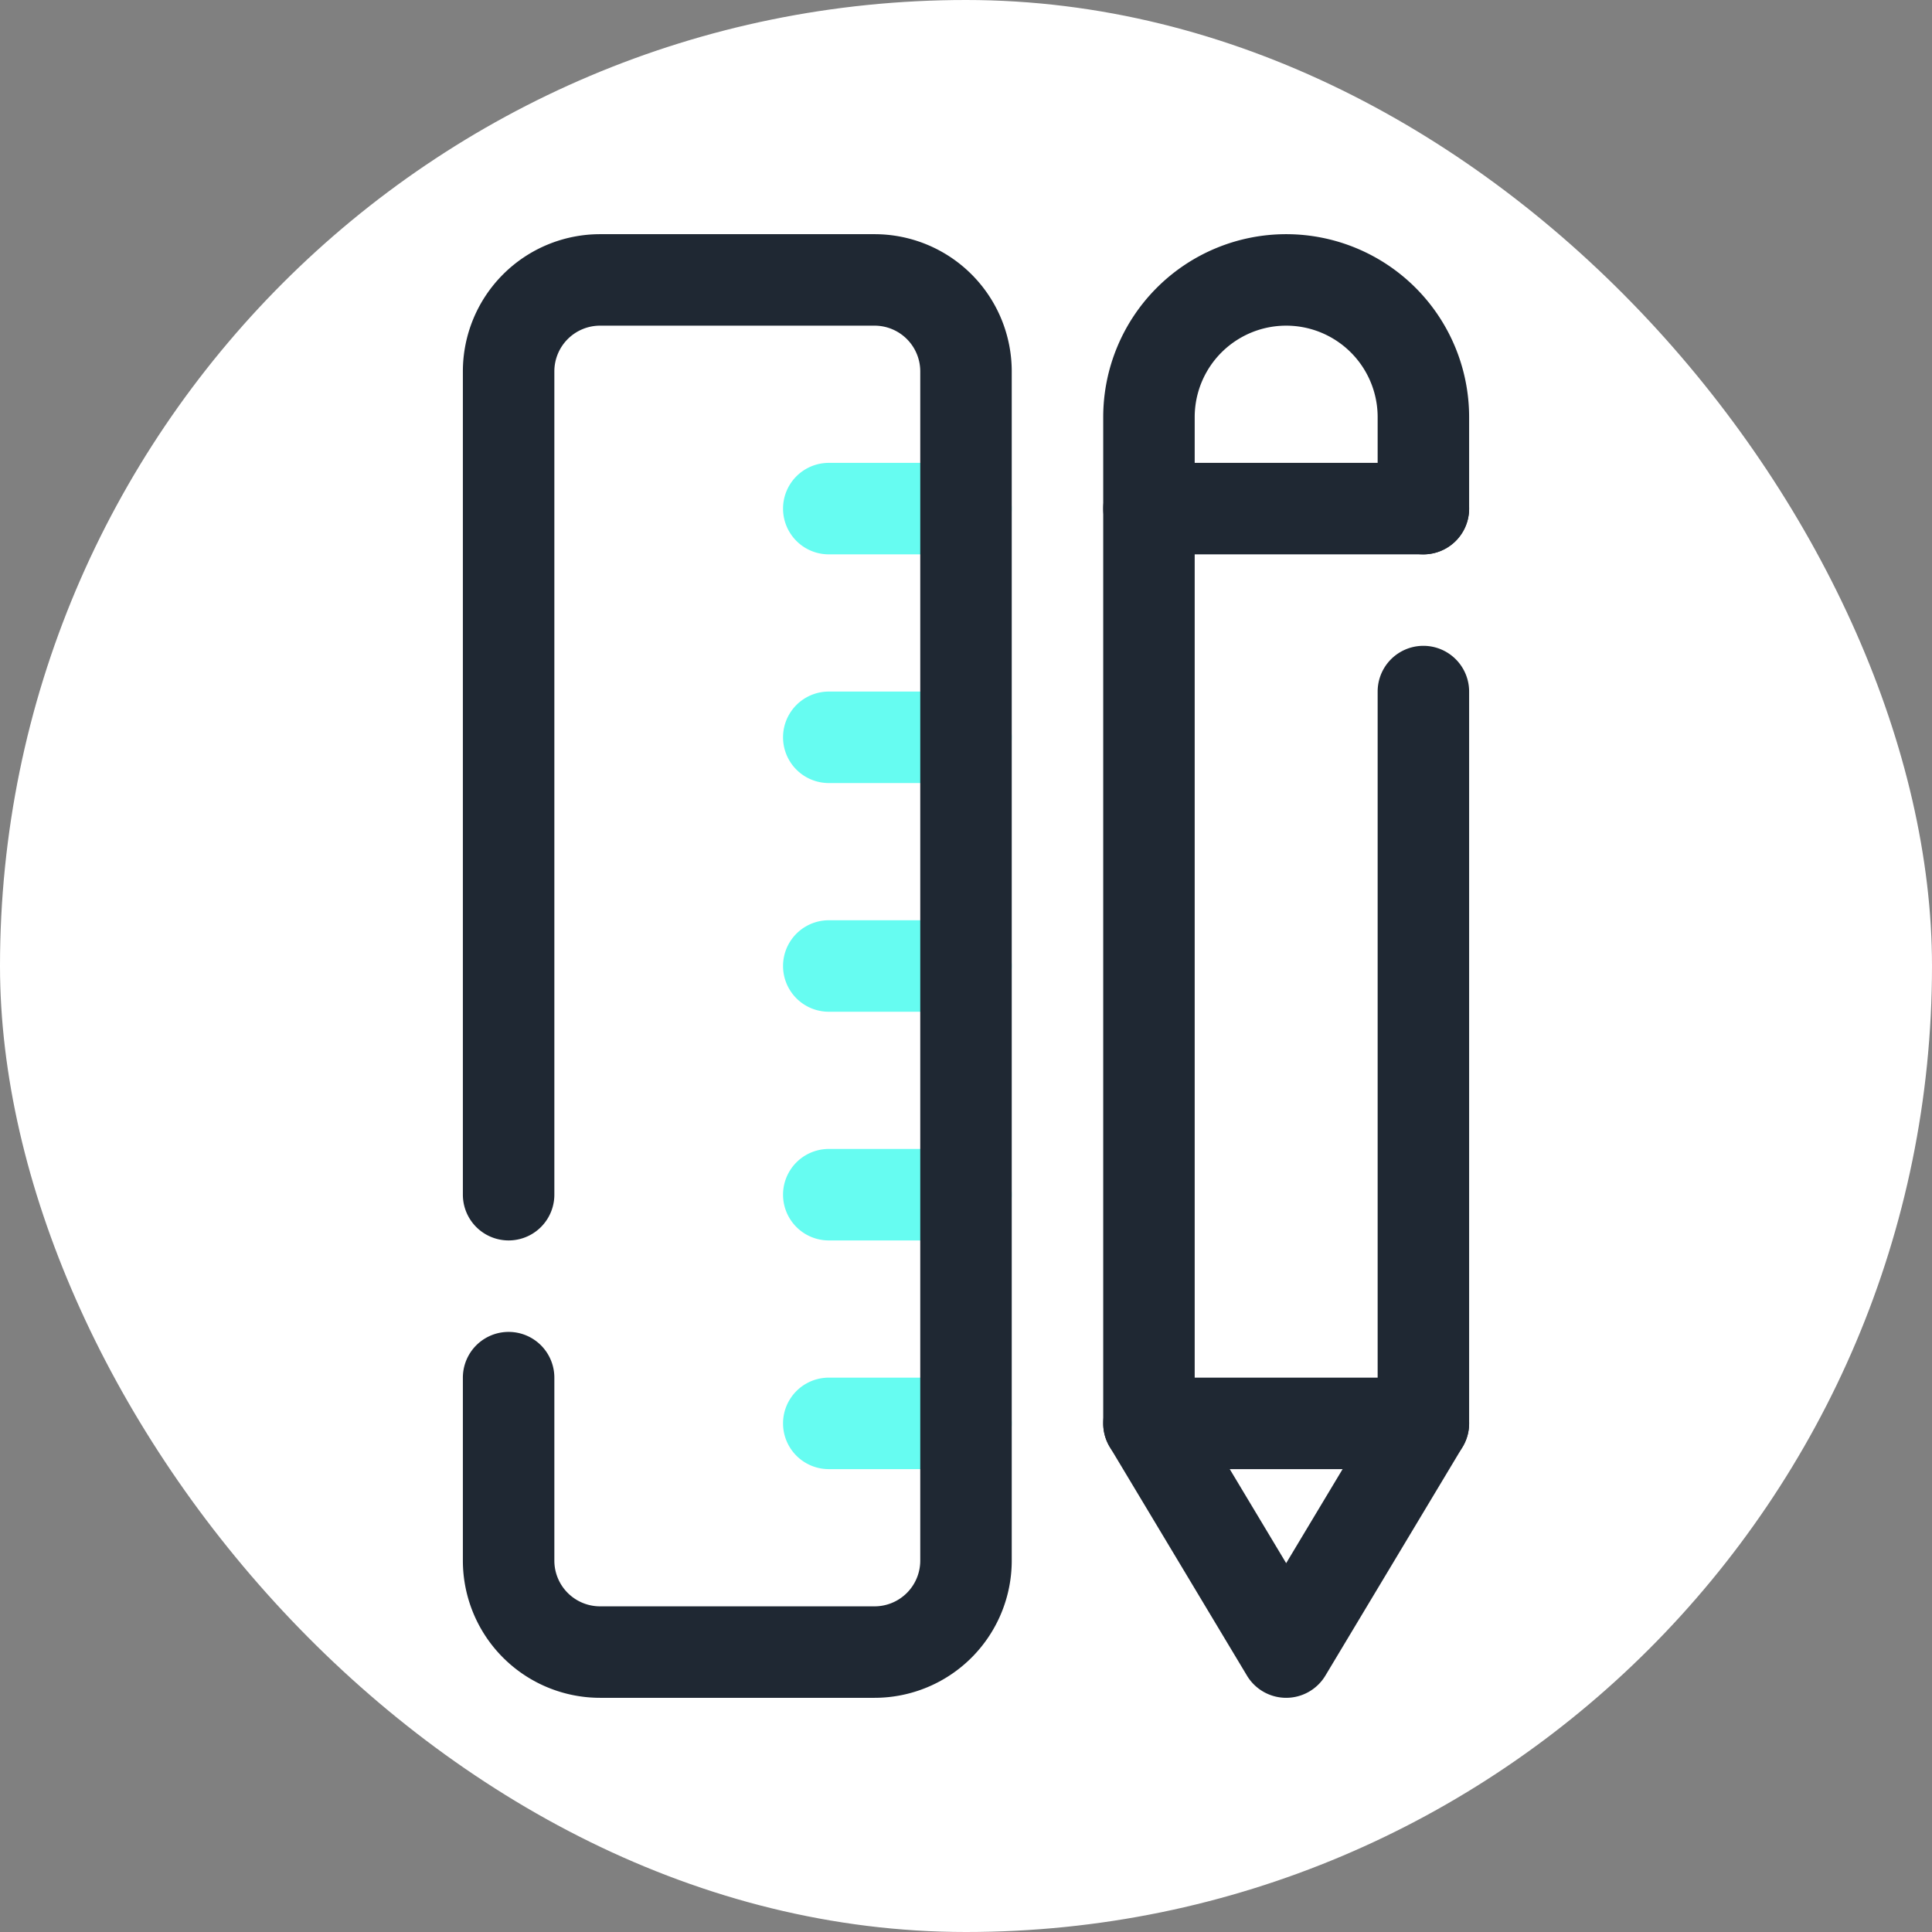 <!DOCTYPE svg PUBLIC "-//W3C//DTD SVG 1.1//EN" "http://www.w3.org/Graphics/SVG/1.1/DTD/svg11.dtd">
<!-- Uploaded to: SVG Repo, www.svgrepo.com, Transformed by: SVG Repo Mixer Tools -->
<svg width="220px" height="220px" viewBox="-5.12 -5.12 42.24 42.24" xmlns="http://www.w3.org/2000/svg" fill="#000000">
<rect x="-5.12" y="-5.12" width="42.24" height="42.24" fill="#808080" stroke="none"/>
<g id="SVGRepo_bgCarrier" stroke-width="0">
<rect x="-5.12" y="-5.12" width="42.24" height="42.24" rx="21.12" fill="#ffffff" strokewidth="0"/>
</g>
<g id="SVGRepo_tracerCarrier" stroke-linecap="round" stroke-linejoin="round"/>
<g id="SVGRepo_iconCarrier"> <defs> <style>.cls-1{fill:#66FCF1;}.cls-2{fill:#1F2833;}</style> </defs> <g data-name="19. Ruler and Pencil" id="_19._Ruler_and_Pencil"> <path class="cls-1" d="M16,7H13a1,1,0,0,1,0-2h3a1,1,0,0,1,0,2Z"/> <path class="cls-1" d="M16,12H13a1,1,0,0,1,0-2h3a1,1,0,0,1,0,2Z"/> <path class="cls-1" d="M16,17H13a1,1,0,0,1,0-2h3a1,1,0,0,1,0,2Z"/> <path class="cls-1" d="M16,22H13a1,1,0,0,1,0-2h3a1,1,0,0,1,0,2Z"/> <path class="cls-1" d="M16,27H13a1,1,0,0,1,0-2h3a1,1,0,0,1,0,2Z"/> <path class="cls-2" d="M14,32H8a3,3,0,0,1-3-3V25a1,1,0,0,1,2,0v4a1,1,0,0,0,1,1h6a1,1,0,0,0,1-1V3a1,1,0,0,0-1-1H8A1,1,0,0,0,7,3V21a1,1,0,0,1-2,0V3A3,3,0,0,1,8,0h6a3,3,0,0,1,3,3V29A3,3,0,0,1,14,32Z"/> <path class="cls-2" d="M23,32a1,1,0,0,1-.857-.485l-3-5A1,1,0,0,1,19,26V4a4,4,0,0,1,8,0V6a1,1,0,0,1-2,0V4a2,2,0,0,0-4,0V25.723l2,3.333,2-3.333V10a1,1,0,0,1,2,0V26a1,1,0,0,1-.143.515l-3,5A1,1,0,0,1,23,32Z"/> <path class="cls-2" d="M26,27H20a1,1,0,0,1,0-2h6a1,1,0,0,1,0,2Z"/> <path class="cls-2" d="M26,7H20a1,1,0,0,1,0-2h6a1,1,0,0,1,0,2Z"/> </g> </g>
</svg>